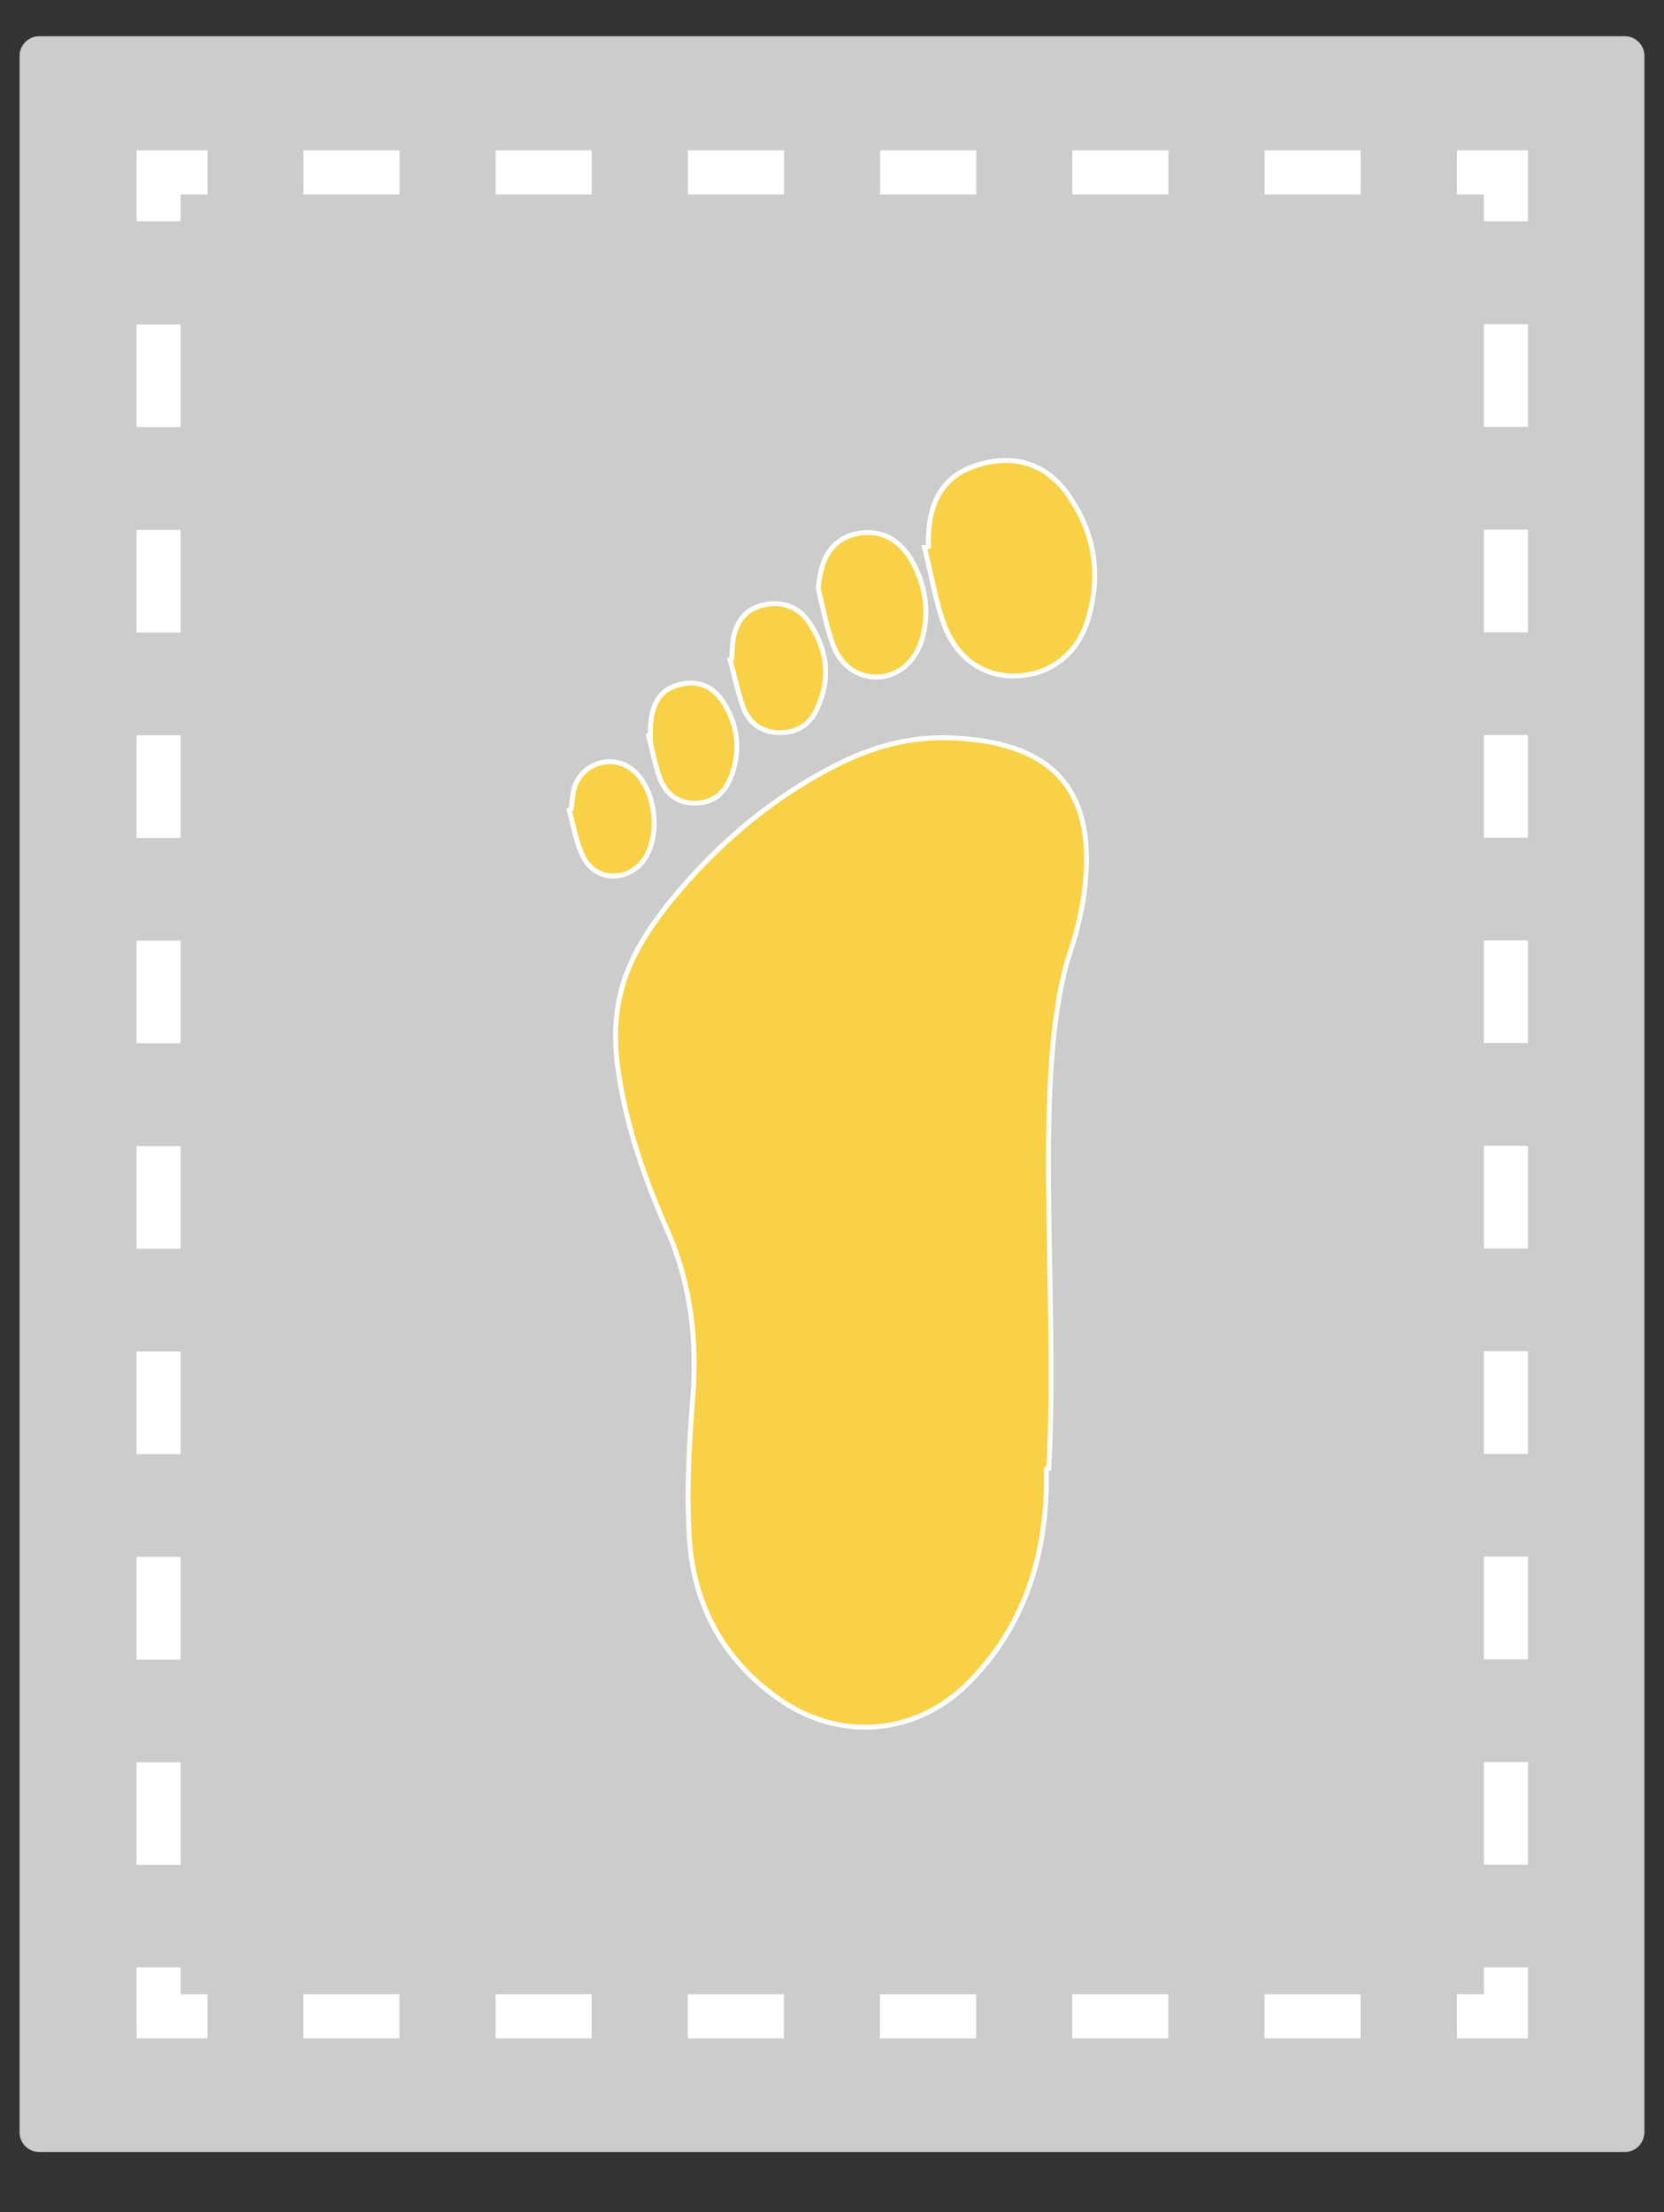 <?xml version="1.0" encoding="utf-8"?>
<!-- Generator: Adobe Illustrator 22.0.1, SVG Export Plug-In . SVG Version: 6.00 Build 0)  -->
<svg version="1.1" id="Layer_1" xmlns="http://www.w3.org/2000/svg" xmlns:xlink="http://www.w3.org/1999/xlink" x="0px" y="0px"
	 viewBox="0 0 340 451.7" style="enable-background:new 0 0 340 451.7;" xml:space="preserve">
<rect x="0" y="0" width="340" height="451.7" fill="#333333" stroke="none"/>
<style type="text/css">
	.st0{fill:#CCCCCC;}
	.st1{fill:none;stroke:#FFFFFF;stroke-width:9;stroke-miterlimit:10;}
	.st2{fill:none;stroke:#FFFFFF;stroke-width:9;stroke-miterlimit:10;stroke-dasharray:19.638,19.638;}
	.st3{fill:none;stroke:#FFFFFF;stroke-width:9;stroke-miterlimit:10;stroke-dasharray:20.97,20.97;}
	.st4{fill:#F8D146;stroke:#FFFFFF;stroke-miterlimit:10;}
</style>
<path class="st0" d="M332,439.4H8c-2.2,0-4-1.8-4-4v-424c0-2.2,1.8-4,4-4h324c2.2,0,4,1.8,4,4v424
	C335.9,437.7,334.2,439.4,332,439.4z"/>
<g>
	<g>
		<polyline class="st1" points="307.7,401.7 307.7,411.7 297.7,411.7 		"/>
		<line class="st2" x1="278" y1="411.7" x2="52.2" y2="411.7"/>
		<polyline class="st1" points="42.4,411.7 32.4,411.7 32.4,401.7 		"/>
		<line class="st3" x1="32.4" y1="380.8" x2="32.4" y2="55.7"/>
		<polyline class="st1" points="32.4,45.2 32.4,35.2 42.4,35.2 		"/>
		<line class="st2" x1="62" y1="35.2" x2="287.8" y2="35.2"/>
		<polyline class="st1" points="297.7,35.2 307.7,35.2 307.7,45.2 		"/>
		<line class="st3" x1="307.7" y1="66.2" x2="307.7" y2="391.2"/>
	</g>
</g>
<g>
	<path class="st4" d="M214.3,299.8c2-36-3.6-81.4,4.4-105.5c1.7-5.1,2.9-10.6,3.2-15.9c1.2-18.5-8.3-26.8-26.9-27.7
		c-8.8-0.5-17,1.8-24.7,5.8c-12,6.2-22.3,14.7-31.1,24.9c-10.6,12.3-15.2,22.3-12.8,37.8c1.7,11.1,5.4,21.7,9.9,31.9
		c5,11.3,6.2,22.9,5.2,35.1c-0.7,8.9-1.2,17.9-0.7,26.8c0.6,14,6.6,25.6,18.2,33.8c12.5,8.9,28.3,7.6,39.1-3.4
		c10.8-11,15.3-24.5,15.7-39.6c0-1.3,0-2.6,0-3.9C213.9,299.8,214.1,299.8,214.3,299.8z"/>
	<path class="st4" d="M188.9,111.8c1.4,5.4,2.2,11,4.2,16.2c2.7,6.9,8.5,10.4,15,10c6.8-0.4,12.3-4.7,14.3-11.9
		c2.7-9.2,1.1-18-4.6-25.7c-4.6-6.1-11.4-7.8-18.8-5.2c-6,2.1-9.1,6.9-9.3,14.5c0,0.6,0,1.3,0,1.9
		C189.4,111.7,189.2,111.8,188.9,111.8z"/>
	<path class="st4" d="M167.2,120.2c1,4,1.7,8.1,3.2,11.9c1.7,4.3,5.6,6.5,9.5,6.1c4-0.4,7.2-3.3,8.5-7.7c1.5-5.3,0.8-10.4-1.7-15.3
		c-2.7-5.3-7.2-7.4-12.2-6.1C169.9,110.4,167.7,113.9,167.2,120.2z"/>
	<path class="st4" d="M149.2,134.8c0.9,3.3,1.6,6.8,2.8,10c1.3,3.1,3.9,4.8,7.4,4.8c3.5,0,6.1-1.7,7.5-4.8
		c2.9-6.1,2.2-12.1-1.5-17.6c-2.2-3.4-5.8-4.6-9.7-3.6c-3.5,0.9-5.5,3.5-6,7.7c-0.1,1.1-0.1,2.2-0.2,3.3
		C149.5,134.7,149.4,134.8,149.2,134.8z"/>
	<path class="st4" d="M132.5,150.1c0.8,3,1.3,6.1,2.4,9c1.2,3,3.6,4.9,7,4.9c3.5,0,6-1.8,7.3-5c2.2-5.3,1.7-10.5-1.2-15.3
		c-2.2-3.6-5.4-4.9-9.2-3.9c-3.5,0.9-5.3,3.2-5.8,7.5c-0.1,0.9-0.1,1.8-0.1,2.8C132.8,150,132.6,150,132.5,150.1z"/>
	<path class="st4" d="M116.3,165.4c0.9,3.2,1.4,6.7,2.9,9.6c2.6,5.1,9.2,5.1,12.5,0.4c3.3-4.9,2.3-14-2.1-17.9
		c-4.3-3.9-11.1-1.7-12.4,3.9c-0.3,1.2-0.3,2.6-0.5,3.8C116.6,165.3,116.5,165.3,116.3,165.4z"/>
</g>
</svg>
